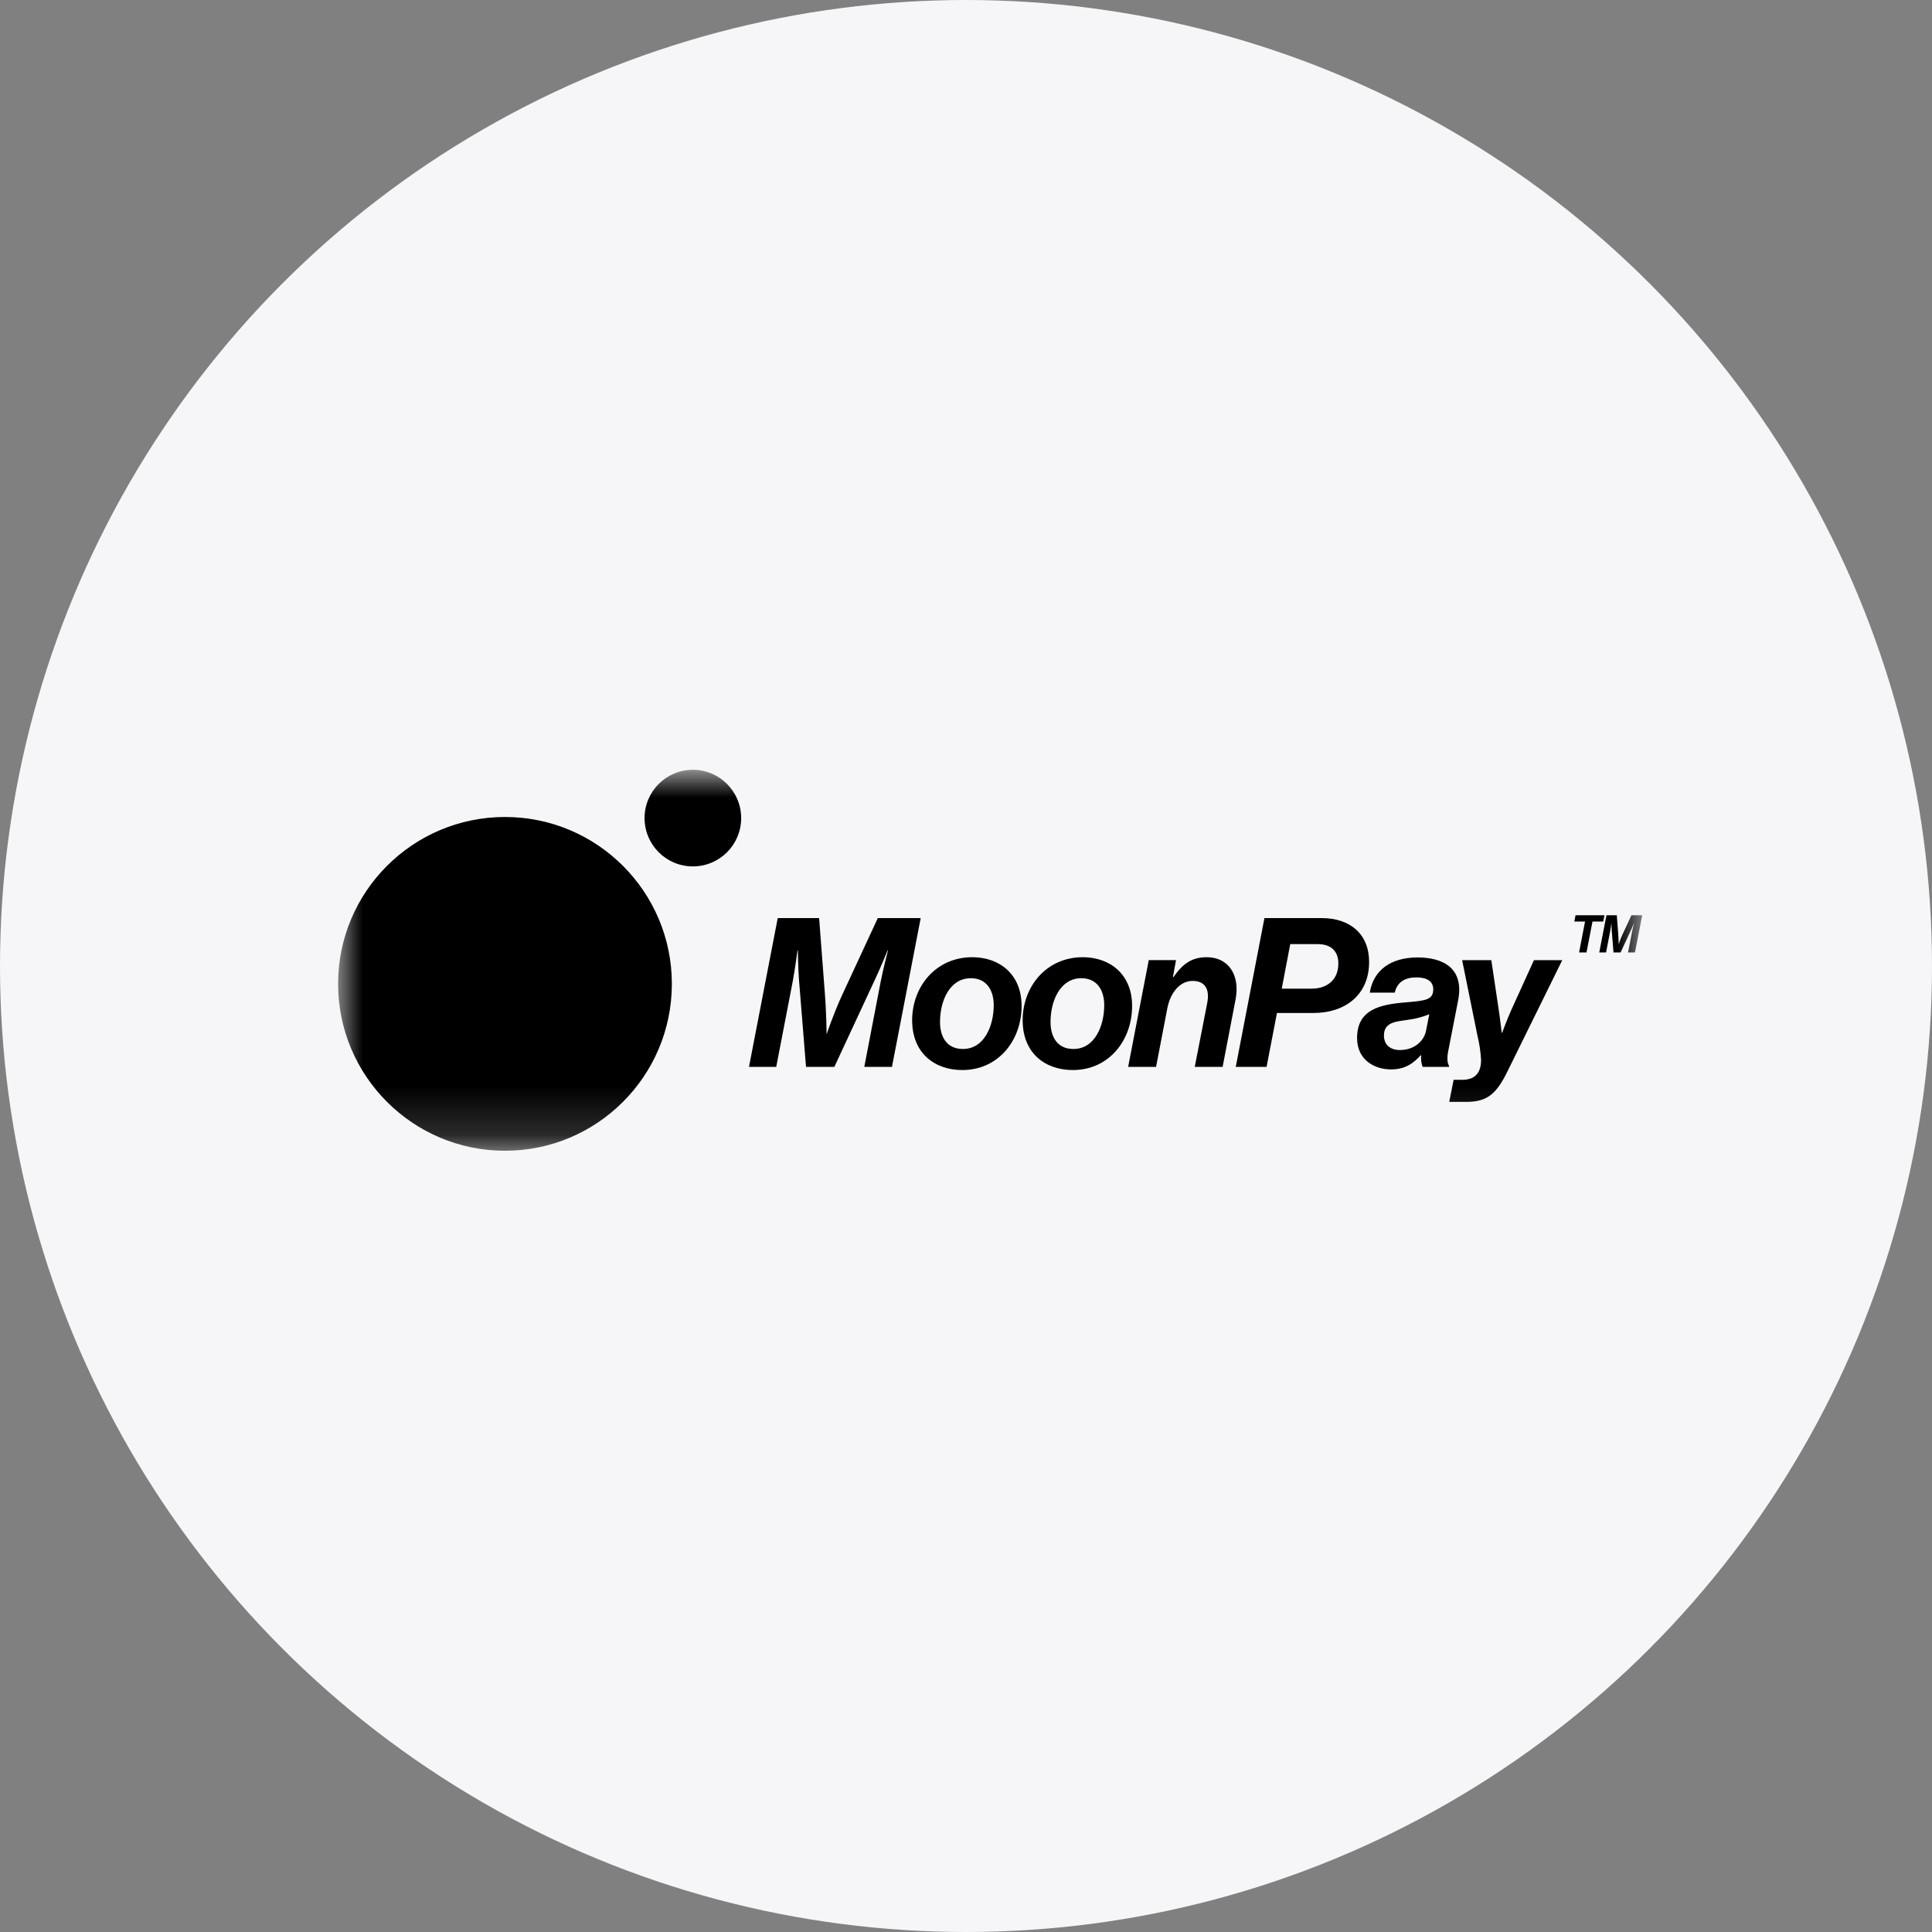 <?xml version="1.0" encoding="UTF-8"?>
<svg width="40px" height="40px" viewBox="0 0 40 40" version="1.1" xmlns="http://www.w3.org/2000/svg" xmlns:xlink="http://www.w3.org/1999/xlink">
    <rect x="0" y="0" width="40" height="40" fill="#808080" stroke="none"/>
    <!-- Generator: Sketch 60.1 (88133) - https://sketch.com -->
    <title>Group 2</title>
    <desc>Created with Sketch.</desc>
    <defs>
        <rect id="path-1" x="0" y="0" width="27" height="7.825"></rect>
    </defs>
    <g id="Icons" stroke="none" stroke-width="1" fill="none" fill-rule="evenodd">
        <g id="More-Icons" transform="translate(-158, -175)">
            <g id="Group-2" transform="translate(158, 175)">
                <circle id="Oval" fill="#F6F5F7" cx="20" cy="20" r="20"></circle>
                <g id="moon-pay-logo.90c07828" transform="translate(7, 16)">
                    <mask id="mask-2" fill="white">
                        <use xlink:href="#path-1"></use>
                    </mask>
                    <g id="Rectangle"></g>
                    <g id="custom_1" mask="url(#mask-2)">
                        <g transform="translate(-0.054, -0.054)" id="Group_61">
                            <g transform="translate(0.022, 0.039)">
                                <ellipse id="Ellipse_1" fill="#000000" fill-rule="nonzero" transform="translate(3.487, 4.385) rotate(90) translate(-3.487, -4.385) " cx="3.487" cy="4.385" rx="3.455" ry="3.455"></ellipse>
                                <circle id="Ellipse_155" fill="#000000" fill-rule="nonzero" transform="translate(7.377, 0.953) rotate(90) translate(-7.377, -0.953) " cx="7.377" cy="0.953" r="1"></circle>
                                <g id="Group_2" transform="translate(8.539, 2.964)" fill="#000000" fill-rule="nonzero">
                                    <path d="M0,3.14 L0.564,3.14 L0.905,1.373 C0.952,1.123 1.004,0.727 1.004,0.727 L1.012,0.727 C1.012,0.727 1.017,1.093 1.034,1.322 L1.181,3.14 L1.767,3.14 L2.615,1.317 C2.736,1.059 2.87,0.727 2.87,0.727 L2.878,0.727 C2.878,0.727 2.779,1.106 2.727,1.373 L2.387,3.14 L2.96,3.14 L3.555,0.059 L2.667,0.059 L1.926,1.658 C1.749,2.041 1.611,2.455 1.611,2.455 L1.607,2.455 C1.607,2.455 1.603,2.011 1.568,1.58 L1.452,0.059 L0.595,0.059 L0,3.14 Z M4.416,3.205 C5.17,3.205 5.644,2.584 5.644,1.878 C5.644,1.223 5.188,0.869 4.623,0.869 C3.869,0.869 3.378,1.477 3.378,2.175 C3.378,2.851 3.839,3.205 4.416,3.205 L4.416,3.205 Z M3.955,2.209 C3.955,1.783 4.149,1.304 4.593,1.304 C4.933,1.304 5.067,1.572 5.067,1.86 C5.067,2.282 4.877,2.769 4.429,2.769 C4.089,2.769 3.955,2.511 3.955,2.209 Z M6.704,3.205 C7.458,3.205 7.932,2.584 7.932,1.878 C7.932,1.223 7.475,0.869 6.911,0.869 C6.157,0.869 5.666,1.477 5.666,2.175 C5.666,2.851 6.127,3.205 6.704,3.205 L6.704,3.205 Z M6.243,2.209 C6.243,1.783 6.437,1.304 6.881,1.304 C7.221,1.304 7.355,1.572 7.355,1.86 C7.355,2.282 7.165,2.769 6.717,2.769 C6.377,2.769 6.243,2.511 6.243,2.209 L6.243,2.209 Z M8.841,0.929 L8.277,0.929 L7.85,3.14 L8.428,3.14 L8.66,1.933 C8.721,1.61 8.915,1.36 9.186,1.36 C9.432,1.36 9.544,1.52 9.488,1.813 L9.229,3.14 L9.806,3.14 L10.074,1.744 C10.173,1.227 9.918,0.869 9.479,0.869 C9.164,0.869 8.979,1.007 8.79,1.279 L8.777,1.279 L8.841,0.929 Z M10.078,3.14 L10.716,3.14 L10.931,2.024 L11.68,2.024 C12.37,2.024 12.839,1.628 12.839,0.968 C12.839,0.391 12.447,0.059 11.857,0.059 L10.672,0.059 L10.078,3.14 Z M11.206,0.598 L11.775,0.598 C12.055,0.598 12.202,0.748 12.202,0.998 C12.202,1.365 11.939,1.52 11.65,1.52 L11.03,1.52 L11.206,0.598 Z M13.947,3.14 L14.494,3.14 L14.494,3.118 C14.46,3.067 14.447,2.963 14.477,2.812 L14.684,1.753 C14.804,1.111 14.391,0.874 13.843,0.874 C13.275,0.874 12.925,1.149 12.853,1.602 L13.37,1.602 C13.421,1.382 13.581,1.287 13.822,1.287 C14.042,1.287 14.167,1.374 14.167,1.533 C14.167,1.753 14.007,1.77 13.594,1.804 C13.055,1.848 12.59,1.955 12.59,2.541 C12.59,2.998 12.952,3.192 13.292,3.192 C13.611,3.192 13.775,3.041 13.908,2.899 L13.917,2.899 C13.908,2.98 13.919,3.063 13.947,3.14 Z M13.146,2.489 C13.146,2.188 13.451,2.201 13.663,2.162 C13.808,2.143 13.949,2.105 14.085,2.05 L14.016,2.399 C13.973,2.601 13.779,2.791 13.477,2.791 C13.283,2.791 13.146,2.688 13.146,2.489 Z M14.498,3.864 L14.86,3.864 C15.287,3.864 15.476,3.691 15.696,3.248 L16.838,0.93 L16.252,0.93 L15.795,1.934 C15.701,2.14 15.593,2.433 15.593,2.433 L15.584,2.433 C15.584,2.433 15.55,2.136 15.519,1.934 L15.369,0.93 L14.765,0.93 L15.084,2.502 C15.124,2.665 15.148,2.831 15.157,2.998 C15.157,3.274 15.019,3.407 14.774,3.407 L14.589,3.407 L14.498,3.864 Z" id="Path_32"></path>
                                    <path d="M17.088,0.13 L17.31,0.13 L17.186,0.77 L17.34,0.77 L17.464,0.13 L17.687,0.13 L17.712,-2.22044605e-16 L17.113,-2.22044605e-16 L17.088,0.13 Z M17.604,0.77 L17.745,0.77 L17.83,0.329 C17.842,0.266 17.855,0.167 17.855,0.167 L17.857,0.167 C17.857,0.167 17.858,0.259 17.862,0.316 L17.899,0.77 L18.046,0.77 L18.258,0.315 C18.288,0.25 18.321,0.167 18.321,0.167 L18.323,0.167 C18.323,0.167 18.299,0.262 18.286,0.329 L18.201,0.77 L18.344,0.77 L18.493,4.93038066e-32 L18.271,4.93038066e-32 L18.085,0.4 C18.041,0.495 18.007,0.599 18.007,0.599 L18.006,0.599 C18.006,0.599 18.005,0.488 17.996,0.38 L17.967,4.93038066e-32 L17.753,4.93038066e-32 L17.604,0.77 Z" id="Path_33"></path>
                                </g>
                            </g>
                        </g>
                    </g>
                </g>
            </g>
        </g>
    </g>
</svg>
